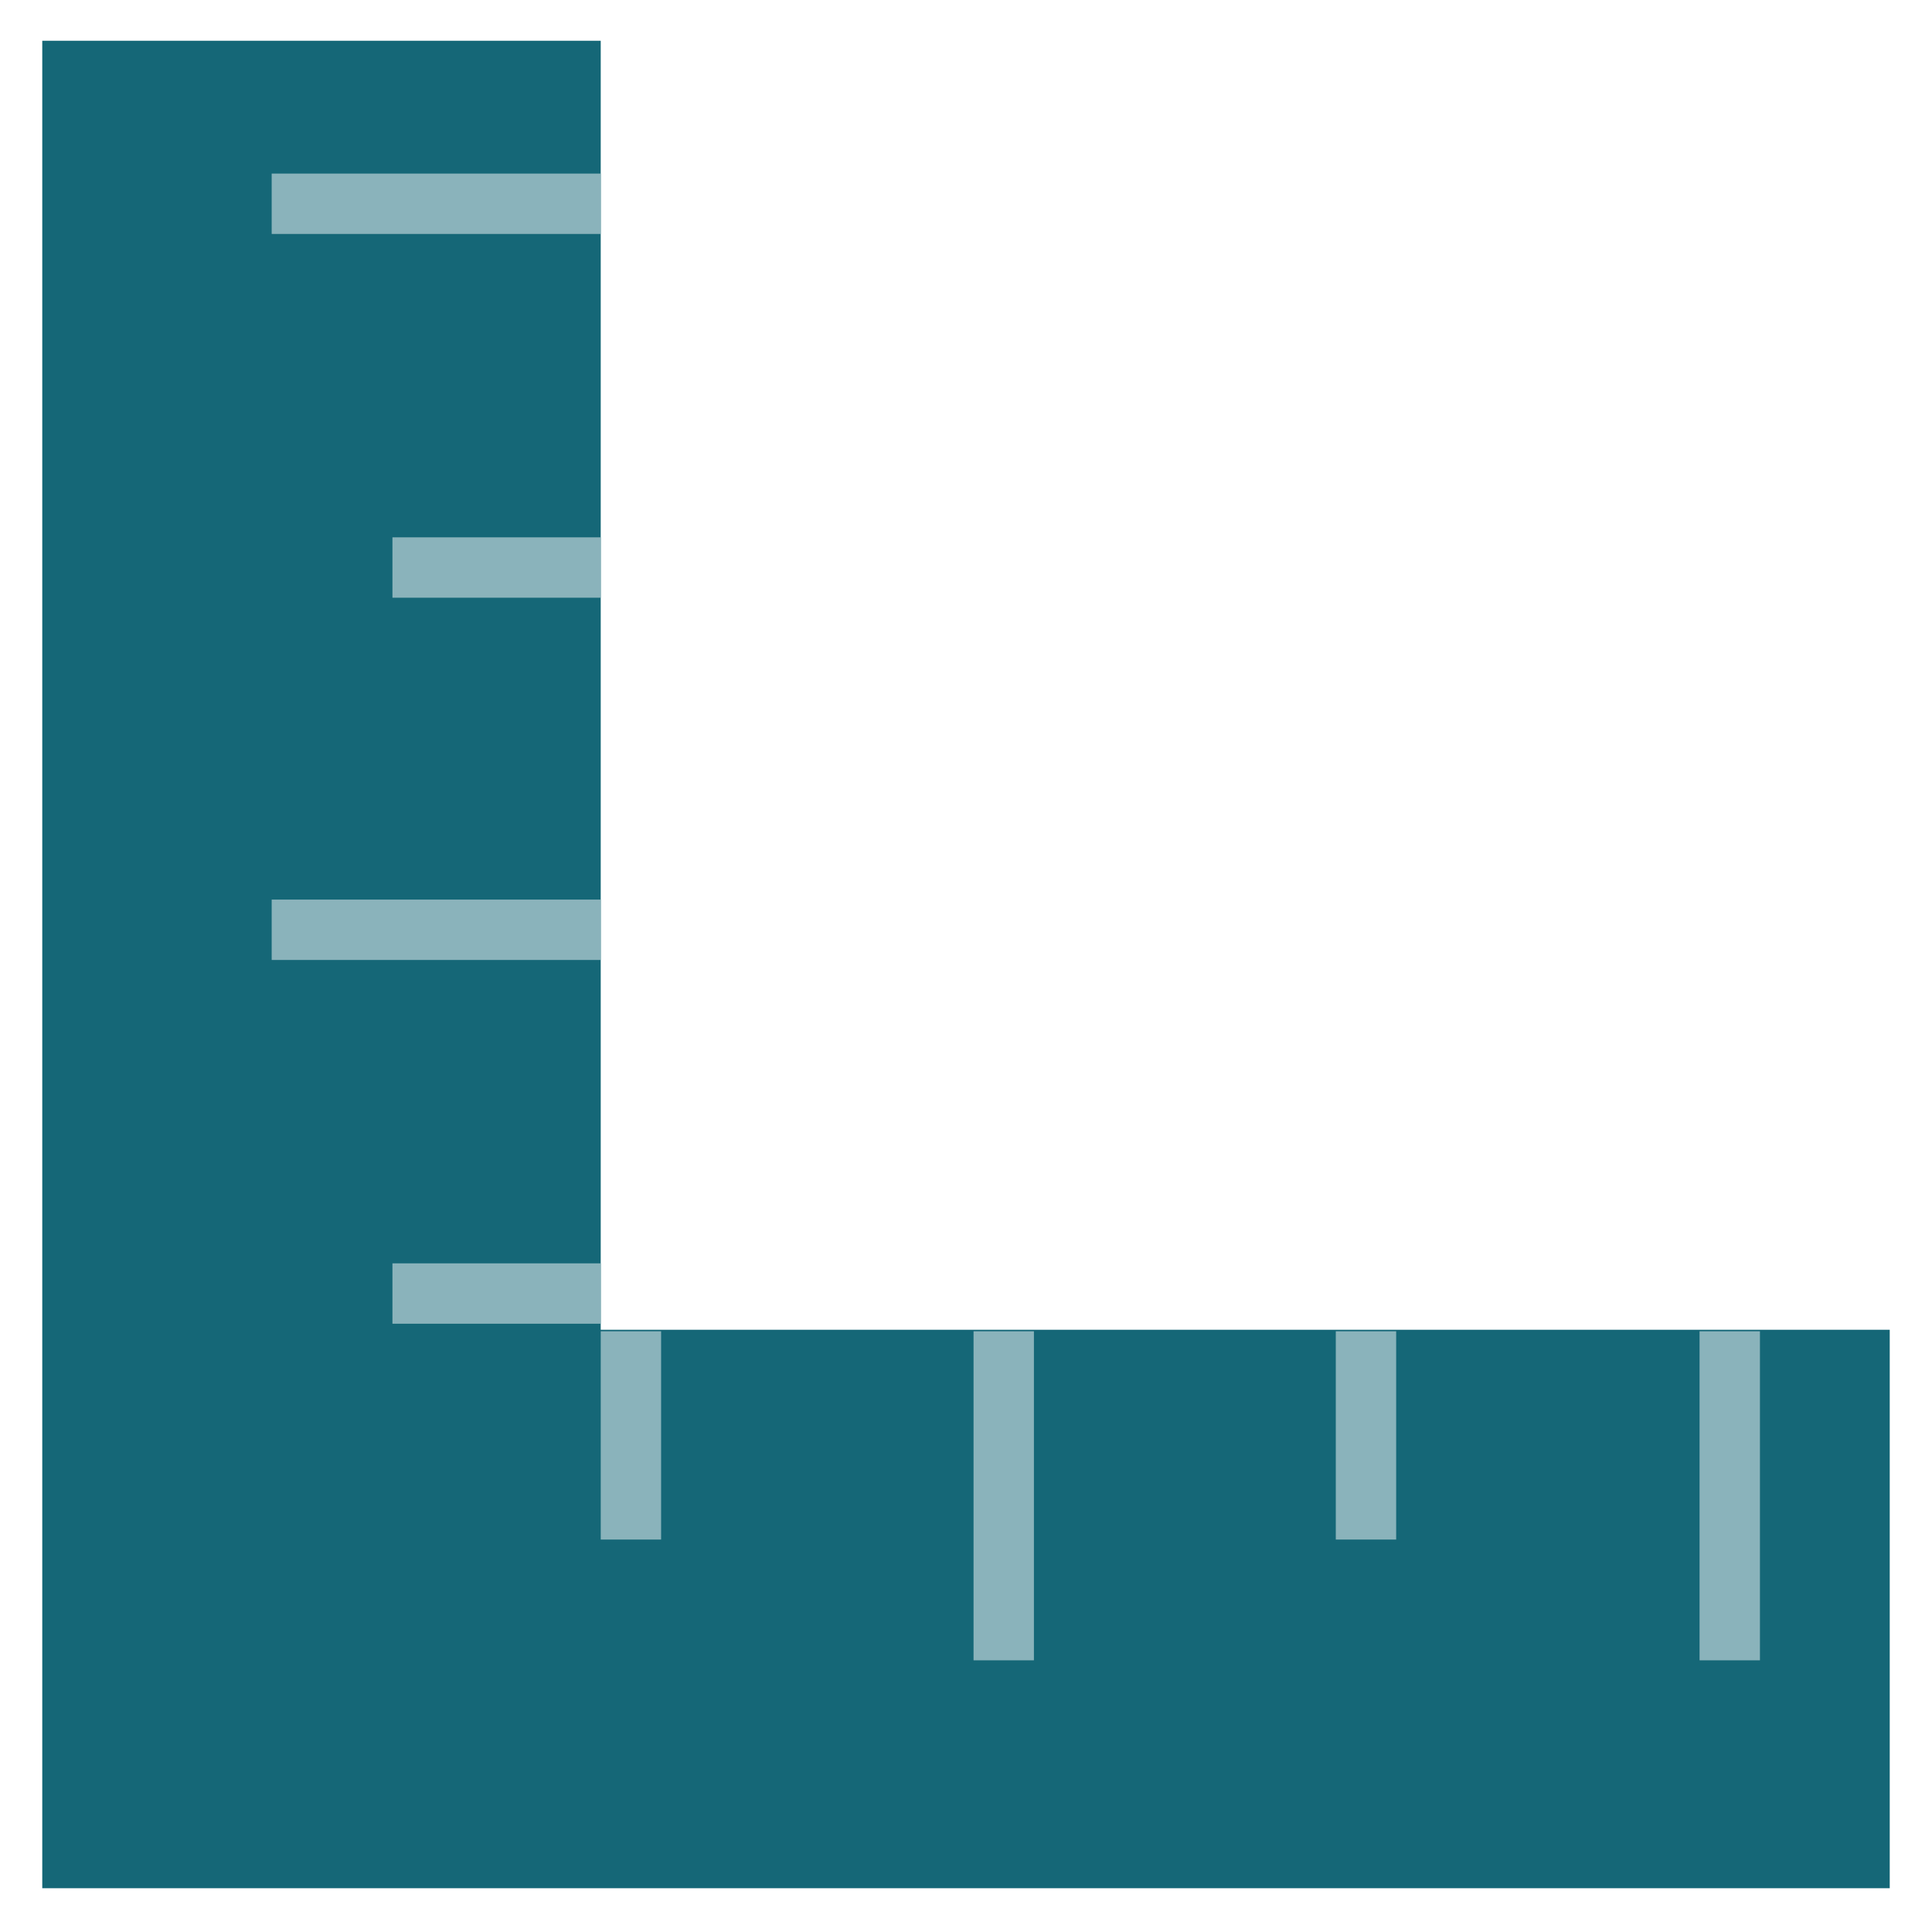 <?xml version="1.0" encoding="utf-8"?>
<!-- Generator: Adobe Illustrator 18.0.0, SVG Export Plug-In . SVG Version: 6.00 Build 0)  -->
<!DOCTYPE svg PUBLIC "-//W3C//DTD SVG 1.1//EN" "http://www.w3.org/Graphics/SVG/1.1/DTD/svg11.dtd">
<svg version="1.1" id="Layer_1" xmlns="http://www.w3.org/2000/svg" xmlns:xlink="http://www.w3.org/1999/xlink" x="0px" y="0px"
	 width="128px" height="128px" viewBox="0 0 128 128" enable-background="new 0 0 128 128" xml:space="preserve">
<polygon fill="#156777" points="2.8,125.1 2.8,2.7 39.8,2.7 39.8,88.1 125.2,88.1 125.2,125.1 "/>
<rect x="18" y="11.5" fill="#8AB3BB" width="21.8" height="4"/>
<rect x="26" y="35.6" fill="#8AB3BB" width="13.8" height="4"/>
<rect x="18" y="59.6" fill="#8AB3BB" width="21.8" height="4"/>
<rect x="26" y="83.7" fill="#8AB3BB" width="13.8" height="4"/>
<rect x="112.6" y="88.2" fill="#8AB3BB" width="4" height="21.8"/>
<rect x="88.5" y="88.2" fill="#8AB3BB" width="4" height="13.8"/>
<rect x="64.5" y="88.2" fill="#8AB3BB" width="4" height="21.8"/>
<rect x="39.8" y="88.2" fill="#8AB3BB" width="4" height="13.8"/>
</svg>
